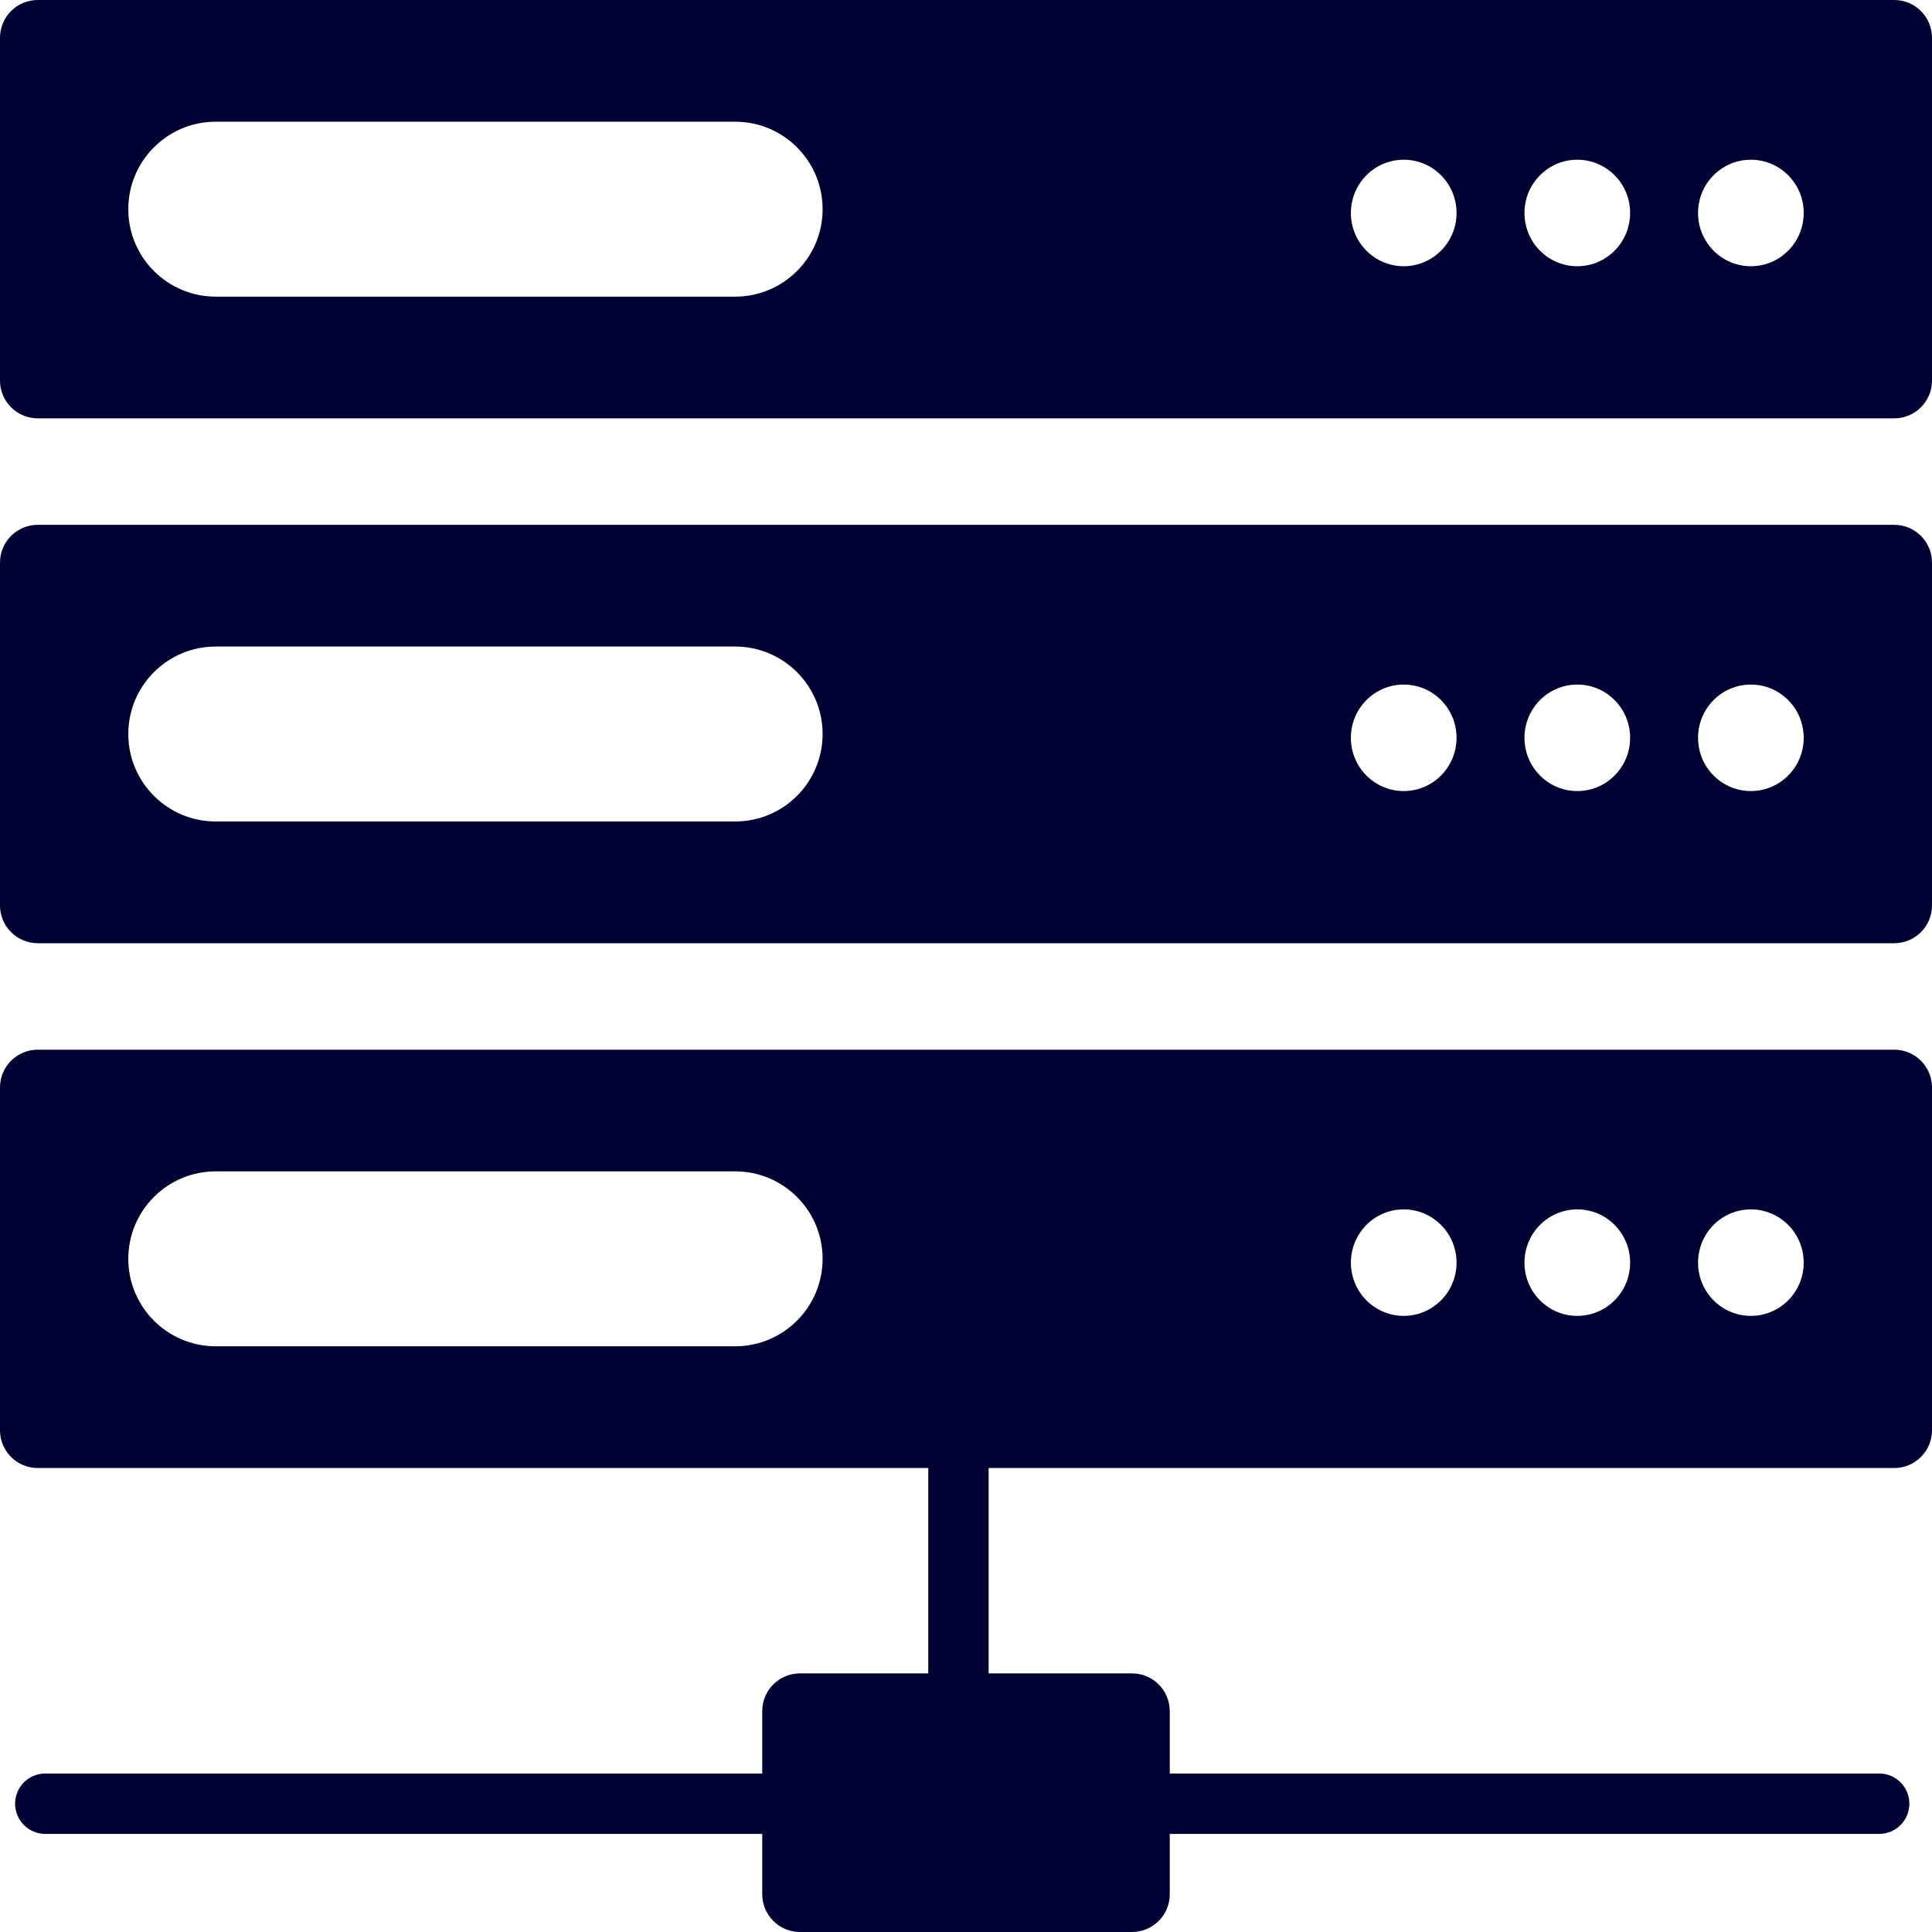 <?xml version="1.0" encoding="UTF-8" standalone="no"?>
<svg
   width="256"
   height="256"
   viewBox="0 0 256 256"
   fill="none"
   version="1.1"
   id="svg882"
   sodipodi:docname="trino-icons-000033.svg"
   inkscape:version="1.2.2 (b0a8486, 2022-12-01)"
   xml:space="preserve"
   xmlns:inkscape="http://www.inkscape.org/namespaces/inkscape"
   xmlns:sodipodi="http://sodipodi.sourceforge.net/DTD/sodipodi-0.dtd"
   xmlns="http://www.w3.org/2000/svg"
   xmlns:svg="http://www.w3.org/2000/svg"><defs
     id="defs886" /><sodipodi:namedview
     id="namedview884"
     pagecolor="#ffffff"
     bordercolor="#666666"
     borderopacity="1.0"
     inkscape:showpageshadow="2"
     inkscape:pageopacity="0.0"
     inkscape:pagecheckerboard="0"
     inkscape:deskcolor="#d1d1d1"
     showgrid="false"
     inkscape:zoom="0.18522237"
     inkscape:cx="1916.6151"
     inkscape:cy="2386.3208"
     inkscape:window-width="1920"
     inkscape:window-height="1052"
     inkscape:window-x="1080"
     inkscape:window-y="281"
     inkscape:window-maximized="0"
     inkscape:current-layer="svg882"
     showguides="true" /><path
     id="coordinator"
     style="fill:#000033;fill-opacity:1;fill-rule:evenodd"
     d="m 5,69.543 c -2.76,0 -5,2.239 -5,5 v 45.437 c 0,2.76 2.24,5 5,5 h 246 c 2.76,0 5,-2.24 5,-5 v -45.437 c 0,-2.761 -2.24,-5 -5,-5 z m 23.59,16.126 c -6.4,0 -11.59,5.19 -11.59,11.591 0,6.4 5.19,11.59 11.59,11.59 h 68.82 c 6.4,0 11.59,-5.19 11.59,-11.59 0,-6.401 -5.19,-11.591 -11.59,-11.591 z M 193,97.76 c 0,3.9 -3.13,7.06 -7,7.06 -3.87,0 -7,-3.16 -7,-7.06 0,-3.89 3.13,-7.051 7,-7.051 3.87,0 7,3.161 7,7.051 z m 16,7.06 c 3.87,0 7,-3.16 7,-7.06 0,-3.89 -3.13,-7.051 -7,-7.051 -3.87,0 -7,3.161 -7,7.051 0,3.9 3.13,7.06 7,7.06 z m 30,-7.06 c 0,3.9 -3.13,7.06 -7,7.06 -3.87,0 -7,-3.16 -7,-7.06 0,-3.89 3.13,-7.051 7,-7.051 3.87,0 7,3.161 7,7.051 z m -108,123.97 h 19 c 2.76,0 5,2.24 5,5 v 8.27 h 94 c 2.21,0 4,1.79 4,4 0,2.21 -1.79,4 -4,4 h -94 v 8 c 0,2.76 -2.24,5 -5,5 h -44 c -2.76,0 -5,-2.24 -5,-5 v -8 H 6 c -2.21,0 -4,-1.79 -4,-4 0,-2.21 1.79,-4 4,-4 h 95 v -8.27 c 0,-2.76 2.24,-5 5,-5 h 17 v -27.21 H 5 c -2.76,0 -5,-2.24 -5,-5 v -45.43 c 0,-2.76 2.24,-5 5,-5 h 246 c 2.76,0 5,2.24 5,5 v 45.43 c 0,2.76 -2.24,5 -5,5 H 131 Z m -114,-54.93 c 0,-6.4 5.19,-11.59 11.59,-11.59 h 68.82 c 6.4,0 11.59,5.19 11.59,11.59 0,6.4 -5.19,11.59 -11.59,11.59 H 28.59 c -6.4,0 -11.59,-5.19 -11.59,-11.59 z m 169,7.56 c 3.87,0 7,-3.16 7,-7.05 0,-3.9 -3.13,-7.06 -7,-7.06 -3.87,0 -7,3.16 -7,7.06 0,3.89 3.13,7.05 7,7.05 z m 30,-7.05 c 0,3.89 -3.13,7.05 -7,7.05 -3.87,0 -7,-3.16 -7,-7.05 0,-3.9 3.13,-7.06 7,-7.06 3.87,0 7,3.16 7,7.06 z m 16,7.05 c 3.87,0 7,-3.16 7,-7.05 0,-3.9 -3.13,-7.06 -7,-7.06 -3.87,0 -7,3.16 -7,7.06 0,3.89 3.13,7.05 7,7.05 z M 0,5 C 0,2.239 2.24,0 5,0 h 246 c 2.76,0 5,2.239 5,5 v 45.433 c 0,2.761 -2.24,5 -5,5 H 5 c -2.76,0 -5,-2.239 -5,-5 z m 17,22.717 c 0,-6.402 5.19,-11.591 11.59,-11.591 h 68.82 c 6.4,0 11.59,5.189 11.59,11.591 0,6.401 -5.19,11.59 -11.59,11.59 H 28.59 c -6.4,0 -11.59,-5.189 -11.59,-11.59 z m 169,7.559 c 3.87,0 7,-3.159 7,-7.056 0,-3.896 -3.13,-7.055 -7,-7.055 -3.87,0 -7,3.159 -7,7.055 0,3.897 3.13,7.056 7,7.056 z m 30,-7.056 c 0,3.897 -3.13,7.056 -7,7.056 -3.87,0 -7,-3.159 -7,-7.056 0,-3.896 3.13,-7.055 7,-7.055 3.87,0 7,3.159 7,7.055 z m 16,7.056 c 3.87,0 7,-3.159 7,-7.056 0,-3.896 -3.13,-7.055 -7,-7.055 -3.87,0 -7,3.159 -7,7.055 0,3.897 3.13,7.056 7,7.056 z"
     inkscape:label="coordinator" /></svg>
